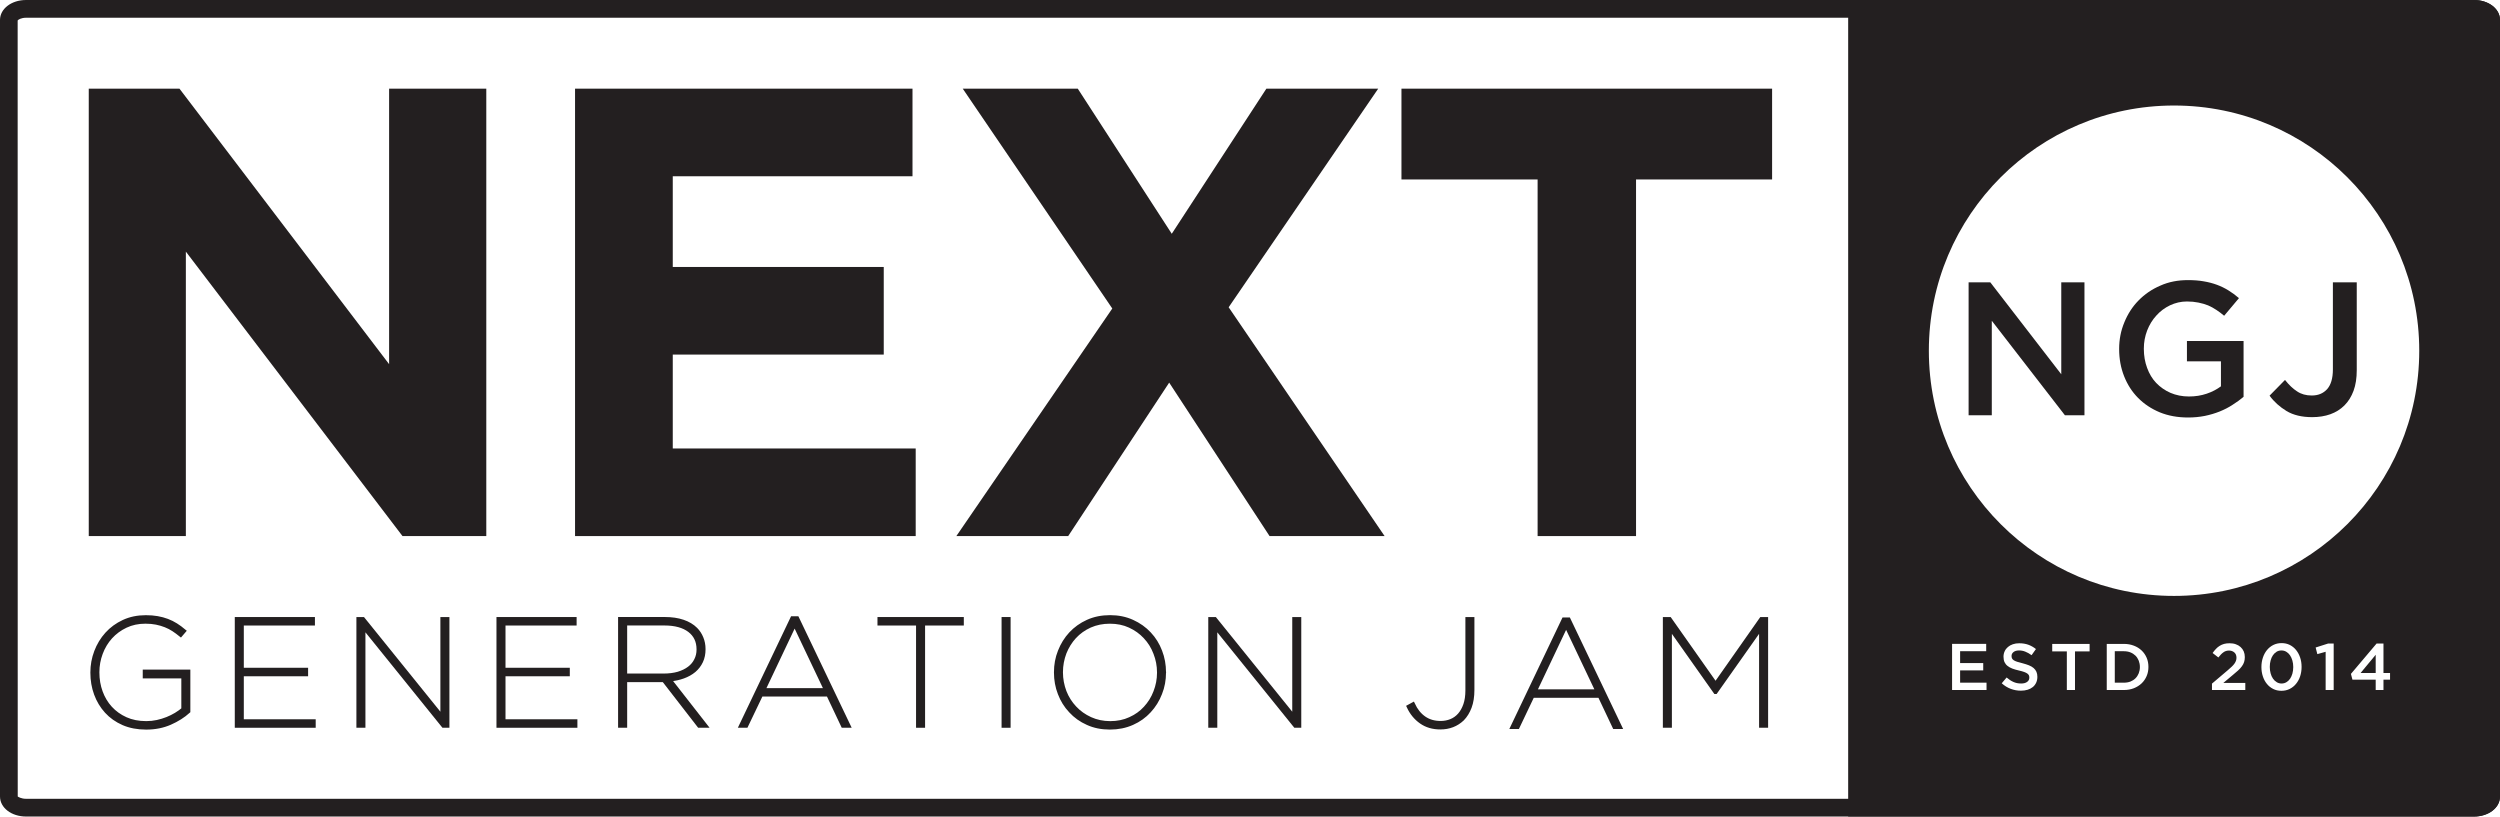 <?xml version="1.0" encoding="utf-8"?>
<!-- Generator: Adobe Illustrator 16.0.0, SVG Export Plug-In . SVG Version: 6.00 Build 0)  -->
<!DOCTYPE svg PUBLIC "-//W3C//DTD SVG 1.1//EN" "http://www.w3.org/Graphics/SVG/1.1/DTD/svg11.dtd">
<svg version="1.1" id="Layer_1" xmlns="http://www.w3.org/2000/svg" xmlns:xlink="http://www.w3.org/1999/xlink" x="0px" y="0px"
	 width="665.279px" height="217.29px" viewBox="0 0 665.279 217.29" enable-background="new 0 0 665.279 217.29"
	 xml:space="preserve">
<g>
	<polygon fill="#231F20" points="554.699,75.13 554.699,110.51 549.5,110.51 530.04,85.359 530.04,110.51 523.869,110.51 
		523.869,75.13 529.64,75.13 548.529,99.6 548.529,75.13 	"/>
	<path fill="#231F20" d="M597.04,90.74V105.6c-0.891,0.75-1.86,1.46-2.931,2.13c-1.029,0.681-2.189,1.271-3.42,1.771
		c-1.229,0.491-2.55,0.889-3.97,1.18c-1.41,0.279-2.9,0.42-4.44,0.42c-2.76,0-5.27-0.451-7.529-1.371
		c-2.25-0.939-4.181-2.219-5.79-3.849c-1.61-1.63-2.83-3.54-3.71-5.76c-0.87-2.2-1.32-4.61-1.32-7.2v-0.101
		c0-2.449,0.45-4.79,1.37-7.01c0.899-2.22,2.149-4.18,3.78-5.84c1.63-1.67,3.56-3,5.81-3.96c2.22-1,4.67-1.47,7.34-1.47
		c1.54,0,2.96,0.1,4.21,0.33c1.271,0.21,2.43,0.52,3.521,0.92c1.08,0.399,2.1,0.899,3.05,1.489c0.96,0.591,1.91,1.28,2.8,2.061
		l-3.94,4.689c-0.659-0.56-1.34-1.079-2.06-1.55c-0.7-0.479-1.46-0.88-2.21-1.21c-0.78-0.31-1.63-0.56-2.58-0.75
		c-0.92-0.189-1.939-0.29-3.05-0.29c-1.601,0-3.11,0.36-4.51,1.021c-1.41,0.68-2.62,1.58-3.63,2.72c-1.04,1.13-1.851,2.45-2.44,3.96
		c-0.59,1.54-0.89,3.12-0.89,4.82v0.1c0,1.811,0.3,3.521,0.869,5.05c0.57,1.561,1.37,2.91,2.431,4.021
		c1.069,1.1,2.319,1.979,3.78,2.62c1.47,0.63,3.119,0.97,4.909,0.97c1.7,0,3.261-0.24,4.73-0.74c1.46-0.49,2.71-1.16,3.8-1.96v-6.66
		h-9.05V90.74H597.04z"/>
	<path fill="#231F20" d="M627.159,75.13v23.36c0,2.13-0.279,3.939-0.85,5.5c-0.57,1.539-1.37,2.84-2.43,3.899
		c-1.04,1.04-2.29,1.82-3.73,2.339c-1.45,0.521-3.08,0.781-4.85,0.781c-2.74,0-5-0.541-6.83-1.63c-1.811-1.11-3.33-2.46-4.51-4.09
		l4.109-4.181c1.04,1.32,2.11,2.341,3.221,3.051c1.079,0.729,2.38,1.09,3.89,1.09c1.71,0,3.05-0.55,4.09-1.681
		c1.01-1.14,1.54-2.88,1.54-5.239v-23.2H627.159z"/>
	<g>
		<path fill="#231F20" d="M658.34,0H6.939C3.05,0,0,2.34,0,5.31v206.65c0,3,3.05,5.33,6.939,5.33h651.4
			c3.89,0,6.939-2.33,6.939-5.33V5.31C665.279,2.34,662.229,0,658.34,0z M658.34,212.569H6.939c-1.32,0-2.12-0.539-2.22-0.609
			L4.699,5.45c0.12-0.21,0.92-0.73,2.24-0.73h651.4c1.29,0,2.12,0.521,2.22,0.59l0.021,206.509
			C660.46,212.03,659.63,212.569,658.34,212.569z"/>
	</g>
	<path fill="#231F20" d="M103.545,23.594v73.313L47.759,23.594H23.618v119.063h25.84V66.959l57.652,75.698h22.298V23.594H103.545z"
		/>
	<path fill="#231F20" d="M179.031,119.346v-24.99h56.144V71.044h-56.144V46.905h63.795V23.594h-89.799v119.063h90.652v-23.311
		H179.031z"/>
	<path fill="#231F20" d="M326.96,81.767l39.797-58.173h-29.759l-25.179,38.618l-25.012-38.618h-30.612l39.799,58.505l-41.499,60.558
		h29.762l26.876-40.836l26.714,40.836h30.61L326.96,81.767z"/>
	<path fill="#231F20" d="M372.945,23.594v24.163h36.231v94.9h26.193v-94.9h36.208V23.594H372.945z"/>
	<g>
		<path fill="#231F20" stroke="#231F20" stroke-miterlimit="10" d="M38.486,180.03h10.267v8.717
			c-0.577,0.484-1.223,0.945-1.938,1.381c-0.716,0.428-1.492,0.816-2.33,1.152c-0.84,0.336-1.726,0.609-2.659,0.812
			c-0.937,0.203-1.912,0.305-2.927,0.305c-2.037,0-3.85-0.361-5.444-1.076c-1.594-0.719-2.947-1.688-4.062-2.906
			c-1.114-1.217-1.965-2.639-2.556-4.262c-0.593-1.625-0.888-3.359-0.888-5.201v-0.078c0-1.734,0.302-3.412,0.908-5.035
			c0.604-1.627,1.463-3.055,2.577-4.289c1.113-1.229,2.454-2.219,4.02-2.963c1.566-0.744,3.312-1.117,5.236-1.117
			c1.072,0,2.041,0.088,2.906,0.264c0.867,0.18,1.677,0.414,2.434,0.715c0.757,0.299,1.465,0.662,2.124,1.096
			c0.66,0.436,1.306,0.91,1.938,1.422l0.906-1.055c-0.712-0.598-1.435-1.127-2.161-1.588s-1.501-0.844-2.324-1.158
			c-0.824-0.309-1.703-0.549-2.635-0.711c-0.934-0.166-1.963-0.244-3.088-0.244c-2.169,0-4.129,0.406-5.887,1.219
			c-1.755,0.816-3.252,1.906-4.486,3.275s-2.188,2.941-2.86,4.719c-0.673,1.775-1.008,3.615-1.008,5.51v0.084
			c0,2.004,0.323,3.891,0.969,5.652c0.646,1.764,1.58,3.312,2.803,4.656c1.223,1.342,2.722,2.398,4.495,3.174
			c1.774,0.77,3.799,1.156,6.083,1.156c2.334,0,4.458-0.42,6.368-1.258c1.912-0.84,3.54-1.873,4.888-3.092v-10.617H38.486V180.03z"
			/>
		<polygon fill="#231F20" stroke="#231F20" stroke-miterlimit="10" points="64.38,179.463 81.489,179.463 81.489,178.2 64.38,178.2 
			64.38,165.958 83.305,165.958 83.305,164.7 62.978,164.7 62.978,193.167 83.51,193.167 83.51,191.907 64.38,191.907 		"/>
		<polygon fill="#231F20" stroke="#231F20" stroke-miterlimit="10" points="117.691,190.809 96.618,164.7 95.343,164.7 
			95.343,193.167 96.745,193.167 96.745,166.854 117.981,193.167 119.094,193.167 119.094,164.7 117.691,164.7 		"/>
		<polygon fill="#231F20" stroke="#231F20" stroke-miterlimit="10" points="134.02,179.463 151.131,179.463 151.131,178.2 
			134.02,178.2 134.02,165.958 152.944,165.958 152.944,164.7 132.616,164.7 132.616,193.167 153.152,193.167 153.152,191.907 
			134.02,191.907 		"/>
		<path fill="#231F20" stroke="#231F20" stroke-miterlimit="10" d="M178.183,180.85c1.321-0.119,2.528-0.379,3.635-0.779
			c1.112-0.402,2.081-0.943,2.906-1.629c0.803-0.686,1.417-1.488,1.866-2.434c0.45-0.945,0.662-2.033,0.662-3.213V172.7
			c0-1.037-0.189-2.029-0.567-2.926c-0.355-0.875-0.872-1.678-1.536-2.34c-0.872-0.873-2.007-1.559-3.4-2.031
			c-1.393-0.473-2.998-0.709-4.841-0.709h-11.928v28.461h1.417v-12.139h10.227l9.402,12.139h1.771L178.183,180.85z M176.529,179.741
			h-10.133v-13.793h10.416c2.857,0,5.079,0.613,6.661,1.816c1.583,1.205,2.385,2.881,2.385,5.031v0.07
			c0,1.016-0.212,1.938-0.636,2.764c-0.404,0.852-1.018,1.582-1.797,2.174c-0.803,0.613-1.771,1.086-2.928,1.441
			C179.341,179.575,178.017,179.741,176.529,179.741z"/>
		<path fill="#231F20" stroke="#231F20" stroke-miterlimit="10" d="M212.146,164.504h-1.321l-13.678,28.65h1.441l3.97-8.289h17.829
			l3.921,8.289h1.537L212.146,164.504z M203.172,183.612l8.29-17.502l8.312,17.502H203.172z"/>
		<polygon fill="#231F20" stroke="#231F20" stroke-miterlimit="10" points="234.006,165.958 244.272,165.958 244.272,193.167 
			245.675,193.167 245.675,165.958 255.982,165.958 255.982,164.7 234.006,164.7 		"/>
		<rect x="267.031" y="164.7" fill="#231F20" stroke="#231F20" stroke-miterlimit="10" width="1.402" height="28.467"/>
		<path fill="#231F20" stroke="#231F20" stroke-miterlimit="10" d="M308.771,173.317c-0.66-1.748-1.629-3.332-2.904-4.678
			c-1.252-1.348-2.786-2.434-4.558-3.236s-3.731-1.205-5.904-1.205c-2.198,0-4.182,0.402-5.953,1.205s-3.282,1.889-4.535,3.236
			c-1.25,1.346-2.219,2.93-2.904,4.678c-0.708,1.771-1.04,3.611-1.04,5.572v0.094c0,1.938,0.332,3.805,1.015,5.553
			c0.665,1.771,1.631,3.328,2.906,4.676c1.253,1.369,2.764,2.455,4.535,3.236c1.748,0.803,3.732,1.203,5.928,1.203
			c2.173,0,4.156-0.4,5.953-1.203c1.771-0.781,3.282-1.867,4.535-3.236c1.252-1.348,2.221-2.904,2.903-4.676
			c0.711-1.748,1.041-3.615,1.041-5.553c0.048-0.07,0.048-0.094,0-0.094C309.788,176.928,309.458,175.088,308.771,173.317z
			 M308.395,179.006c0,1.797-0.33,3.496-0.969,5.127c-0.613,1.629-1.511,3.045-2.646,4.275c-1.109,1.227-2.479,2.195-4.062,2.904
			c-1.583,0.732-3.354,1.088-5.267,1.088c-1.938,0-3.709-0.379-5.314-1.111c-1.582-0.732-2.978-1.701-4.133-2.953
			c-1.158-1.227-2.058-2.645-2.694-4.273c-0.613-1.631-0.945-3.354-0.945-5.125v-0.096c0-1.771,0.332-3.496,0.945-5.125
			c0.637-1.607,1.536-3.047,2.646-4.252c1.133-1.229,2.503-2.197,4.108-2.928c1.607-0.709,3.354-1.064,5.291-1.064
			s3.709,0.355,5.291,1.088c1.605,0.73,2.976,1.723,4.11,2.951c1.158,1.229,2.056,2.67,2.669,4.301
			c0.639,1.627,0.969,3.328,0.969,5.125V179.006z"/>
		<polygon fill="#231F20" stroke="#231F20" stroke-miterlimit="10" points="344.384,190.809 323.311,164.7 322.035,164.7 
			322.035,193.167 323.438,193.167 323.438,166.854 344.674,193.167 345.784,193.167 345.784,164.7 344.384,164.7 		"/>
		<path fill="#231F20" stroke="#231F20" stroke-miterlimit="10" d="M390.459,183.733c0,1.463-0.187,2.73-0.558,3.801
			s-0.872,1.965-1.504,2.686c-0.632,0.719-1.382,1.254-2.247,1.605c-0.867,0.355-1.794,0.529-2.783,0.529
			c-1.705,0-3.17-0.428-4.393-1.281c-1.222-0.854-2.205-2.082-2.947-3.682l-1.195,0.65c0.796,1.711,1.91,3.068,3.34,4.068
			c1.429,1.006,3.133,1.504,5.111,1.504c2.337,0,4.302-0.756,5.898-2.273c0.823-0.846,1.477-1.9,1.958-3.174
			c0.479-1.273,0.72-2.811,0.72-4.596V164.7h-1.4V183.733z"/>
		<path fill="#231F20" stroke="#231F20" stroke-miterlimit="10" d="M417.443,164.813h-1.321l-13.678,28.674h1.441l3.946-8.291
			h17.854l3.921,8.291h1.536L417.443,164.813z M408.469,183.946l8.29-17.504l8.312,17.504H408.469z"/>
		<polygon fill="#231F20" stroke="#231F20" stroke-miterlimit="10" points="468.695,164.7 456.53,182.026 444.326,164.7 
			443.007,164.7 443.007,193.167 444.409,193.167 444.409,167.096 456.471,184.18 456.554,184.18 468.612,167.096 468.612,193.167 
			470.015,193.167 470.015,164.7 		"/>
	</g>
	<polygon fill="#231F20" points="632.199,174.241 632.199,179.1 628.17,179.1 	"/>
	<path fill="#231F20" d="M610.26,177.491v0.029c0,0.609-0.08,1.18-0.22,1.709c-0.15,0.531-0.36,0.99-0.62,1.381
		c-0.271,0.4-0.601,0.709-0.98,0.93c-0.38,0.23-0.81,0.35-1.29,0.35c-0.47,0-0.91-0.119-1.29-0.359
		c-0.39-0.23-0.72-0.539-0.99-0.939c-0.279-0.4-0.489-0.861-0.63-1.4c-0.149-0.529-0.22-1.1-0.22-1.699v-0.041
		c0-0.609,0.07-1.18,0.22-1.709c0.141-0.531,0.351-0.99,0.62-1.381c0.271-0.391,0.59-0.699,0.971-0.93
		c0.38-0.23,0.81-0.34,1.289-0.34c0.471,0,0.9,0.109,1.29,0.35c0.391,0.23,0.721,0.551,0.99,0.939c0.271,0.4,0.48,0.871,0.63,1.4
		C610.18,176.309,610.26,176.879,610.26,177.491z"/>
	<path fill="#231F20" d="M569.449,177.491v0.029c0,0.6-0.109,1.15-0.31,1.66c-0.21,0.51-0.49,0.949-0.86,1.32
		c-0.37,0.369-0.819,0.66-1.34,0.869c-0.53,0.199-1.109,0.301-1.75,0.301h-2.42v-8.371h2.42c0.641,0,1.22,0.1,1.75,0.311
		c0.521,0.209,0.97,0.51,1.34,0.869c0.37,0.371,0.65,0.82,0.86,1.33C569.34,176.331,569.449,176.889,569.449,177.491z"/>
	<path fill="#231F20" d="M658.34,0H491.819v217.29H658.34c3.89,0,6.939-2.33,6.939-5.33V5.31C665.279,2.34,662.229,0,658.34,0z
		 M626.01,180.87l-0.4-1.539l6.82-8.07h1.84v7.84h1.75v1.77h-1.75v2.75h-2.07v-2.75H626.01z M578.529,158.581
		c-36.05,0-65.239-29.221-65.239-65.241c0-36.04,29.189-65.26,65.239-65.26c36.04,0,65.261,29.22,65.261,65.26
		C643.79,129.36,614.569,158.581,578.529,158.581z M616.67,174.069l-0.45-1.76l3.29-1.049h1.51v12.359h-2.14v-10.17L616.67,174.069z
		 M612.479,177.45v0.041c0,0.869-0.13,1.699-0.38,2.469c-0.26,0.77-0.62,1.439-1.09,2.01c-0.47,0.58-1.03,1.031-1.69,1.361
		s-1.39,0.5-2.2,0.5c-0.81,0-1.539-0.16-2.189-0.49c-0.66-0.33-1.22-0.781-1.68-1.35c-0.471-0.57-0.83-1.24-1.08-2.012
		c-0.25-0.76-0.38-1.58-0.38-2.459v-0.029c0-0.881,0.13-1.701,0.39-2.48c0.25-0.77,0.62-1.441,1.08-2.01
		c0.47-0.57,1.03-1.031,1.689-1.361c0.66-0.33,1.4-0.5,2.2-0.5c0.811,0,1.54,0.16,2.2,0.49c0.65,0.33,1.21,0.781,1.67,1.35
		c0.46,0.57,0.82,1.24,1.08,2.012C612.35,175.75,612.479,176.569,612.479,177.45z M594.58,173.62c-0.381-0.33-0.851-0.5-1.41-0.5
		c-0.561,0-1.061,0.15-1.48,0.461c-0.43,0.299-0.88,0.76-1.359,1.379l-1.53-1.189c0.29-0.41,0.59-0.779,0.899-1.1
		c0.301-0.32,0.631-0.602,0.99-0.811c0.351-0.221,0.74-0.391,1.17-0.51c0.431-0.121,0.91-0.17,1.46-0.17
		c0.601,0,1.15,0.08,1.641,0.26c0.5,0.17,0.93,0.42,1.279,0.74c0.36,0.32,0.641,0.709,0.841,1.16c0.189,0.449,0.289,0.949,0.289,1.5
		v0.029c0,0.48-0.06,0.92-0.189,1.311c-0.13,0.389-0.32,0.77-0.59,1.129c-0.26,0.361-0.59,0.73-1,1.102
		c-0.4,0.359-0.87,0.77-1.41,1.209l-2.521,2.109h5.841v1.891h-8.87v-1.699l4.22-3.58c0.42-0.35,0.78-0.67,1.07-0.961
		c0.29-0.279,0.529-0.549,0.71-0.811c0.18-0.26,0.31-0.51,0.39-0.75c0.09-0.25,0.13-0.51,0.13-0.789
		C595.149,174.42,594.96,173.95,594.58,173.62z M571.72,177.45v0.041c0,0.859-0.15,1.67-0.47,2.408
		c-0.32,0.75-0.761,1.4-1.341,1.951c-0.579,0.549-1.27,0.98-2.069,1.299c-0.8,0.311-1.681,0.471-2.641,0.471h-4.569v-12.27h4.569
		c0.96,0,1.841,0.16,2.641,0.469c0.8,0.301,1.49,0.73,2.069,1.281c0.58,0.549,1.021,1.199,1.341,1.939
		C571.569,175.78,571.72,176.59,571.72,177.45z M546.119,173.35v-2h9.95v2h-3.89v10.27h-2.17v-10.27H546.119z M539.92,179.719
		c-0.08-0.17-0.221-0.33-0.42-0.479c-0.21-0.15-0.49-0.291-0.851-0.422c-0.35-0.129-0.819-0.26-1.39-0.389
		c-0.66-0.15-1.24-0.32-1.75-0.51c-0.51-0.201-0.94-0.43-1.28-0.711c-0.35-0.27-0.61-0.609-0.8-1c-0.18-0.4-0.271-0.879-0.271-1.439
		v-0.041c0-0.52,0.11-1,0.32-1.439c0.2-0.439,0.49-0.811,0.86-1.119c0.359-0.311,0.8-0.561,1.31-0.73
		c0.521-0.18,1.08-0.26,1.681-0.26c0.899,0,1.71,0.129,2.43,0.389c0.72,0.262,1.399,0.65,2.03,1.15l-1.16,1.631
		c-0.561-0.41-1.12-0.721-1.67-0.939c-0.54-0.221-1.101-0.32-1.66-0.32c-0.63,0-1.12,0.139-1.47,0.42
		c-0.351,0.279-0.53,0.619-0.53,1.029v0.041c0,0.229,0.04,0.439,0.12,0.619c0.09,0.18,0.239,0.34,0.449,0.49
		c0.221,0.15,0.521,0.279,0.9,0.41c0.38,0.129,0.86,0.26,1.45,0.4c0.64,0.17,1.21,0.35,1.71,0.549c0.5,0.201,0.91,0.441,1.24,0.721
		c0.33,0.289,0.58,0.619,0.75,1c0.17,0.379,0.25,0.83,0.25,1.33v0.029c0,0.58-0.11,1.09-0.32,1.541c-0.21,0.459-0.51,0.85-0.89,1.16
		c-0.391,0.318-0.851,0.559-1.38,0.719c-0.54,0.16-1.131,0.25-1.771,0.25c-0.95,0-1.85-0.16-2.72-0.49
		c-0.86-0.318-1.66-0.809-2.4-1.479l1.3-1.541c0.591,0.51,1.19,0.91,1.801,1.18c0.609,0.281,1.3,0.42,2.069,0.42
		c0.67,0,1.2-0.139,1.59-0.43c0.391-0.279,0.58-0.65,0.58-1.119v-0.031C540.029,180.09,540,179.889,539.92,179.719z M527.76,176.45
		v1.949h-6.15v3.271h7.03v1.949h-9.17v-12.27h9.08v1.949h-6.94v3.15H527.76z"/>
</g>
</svg>
